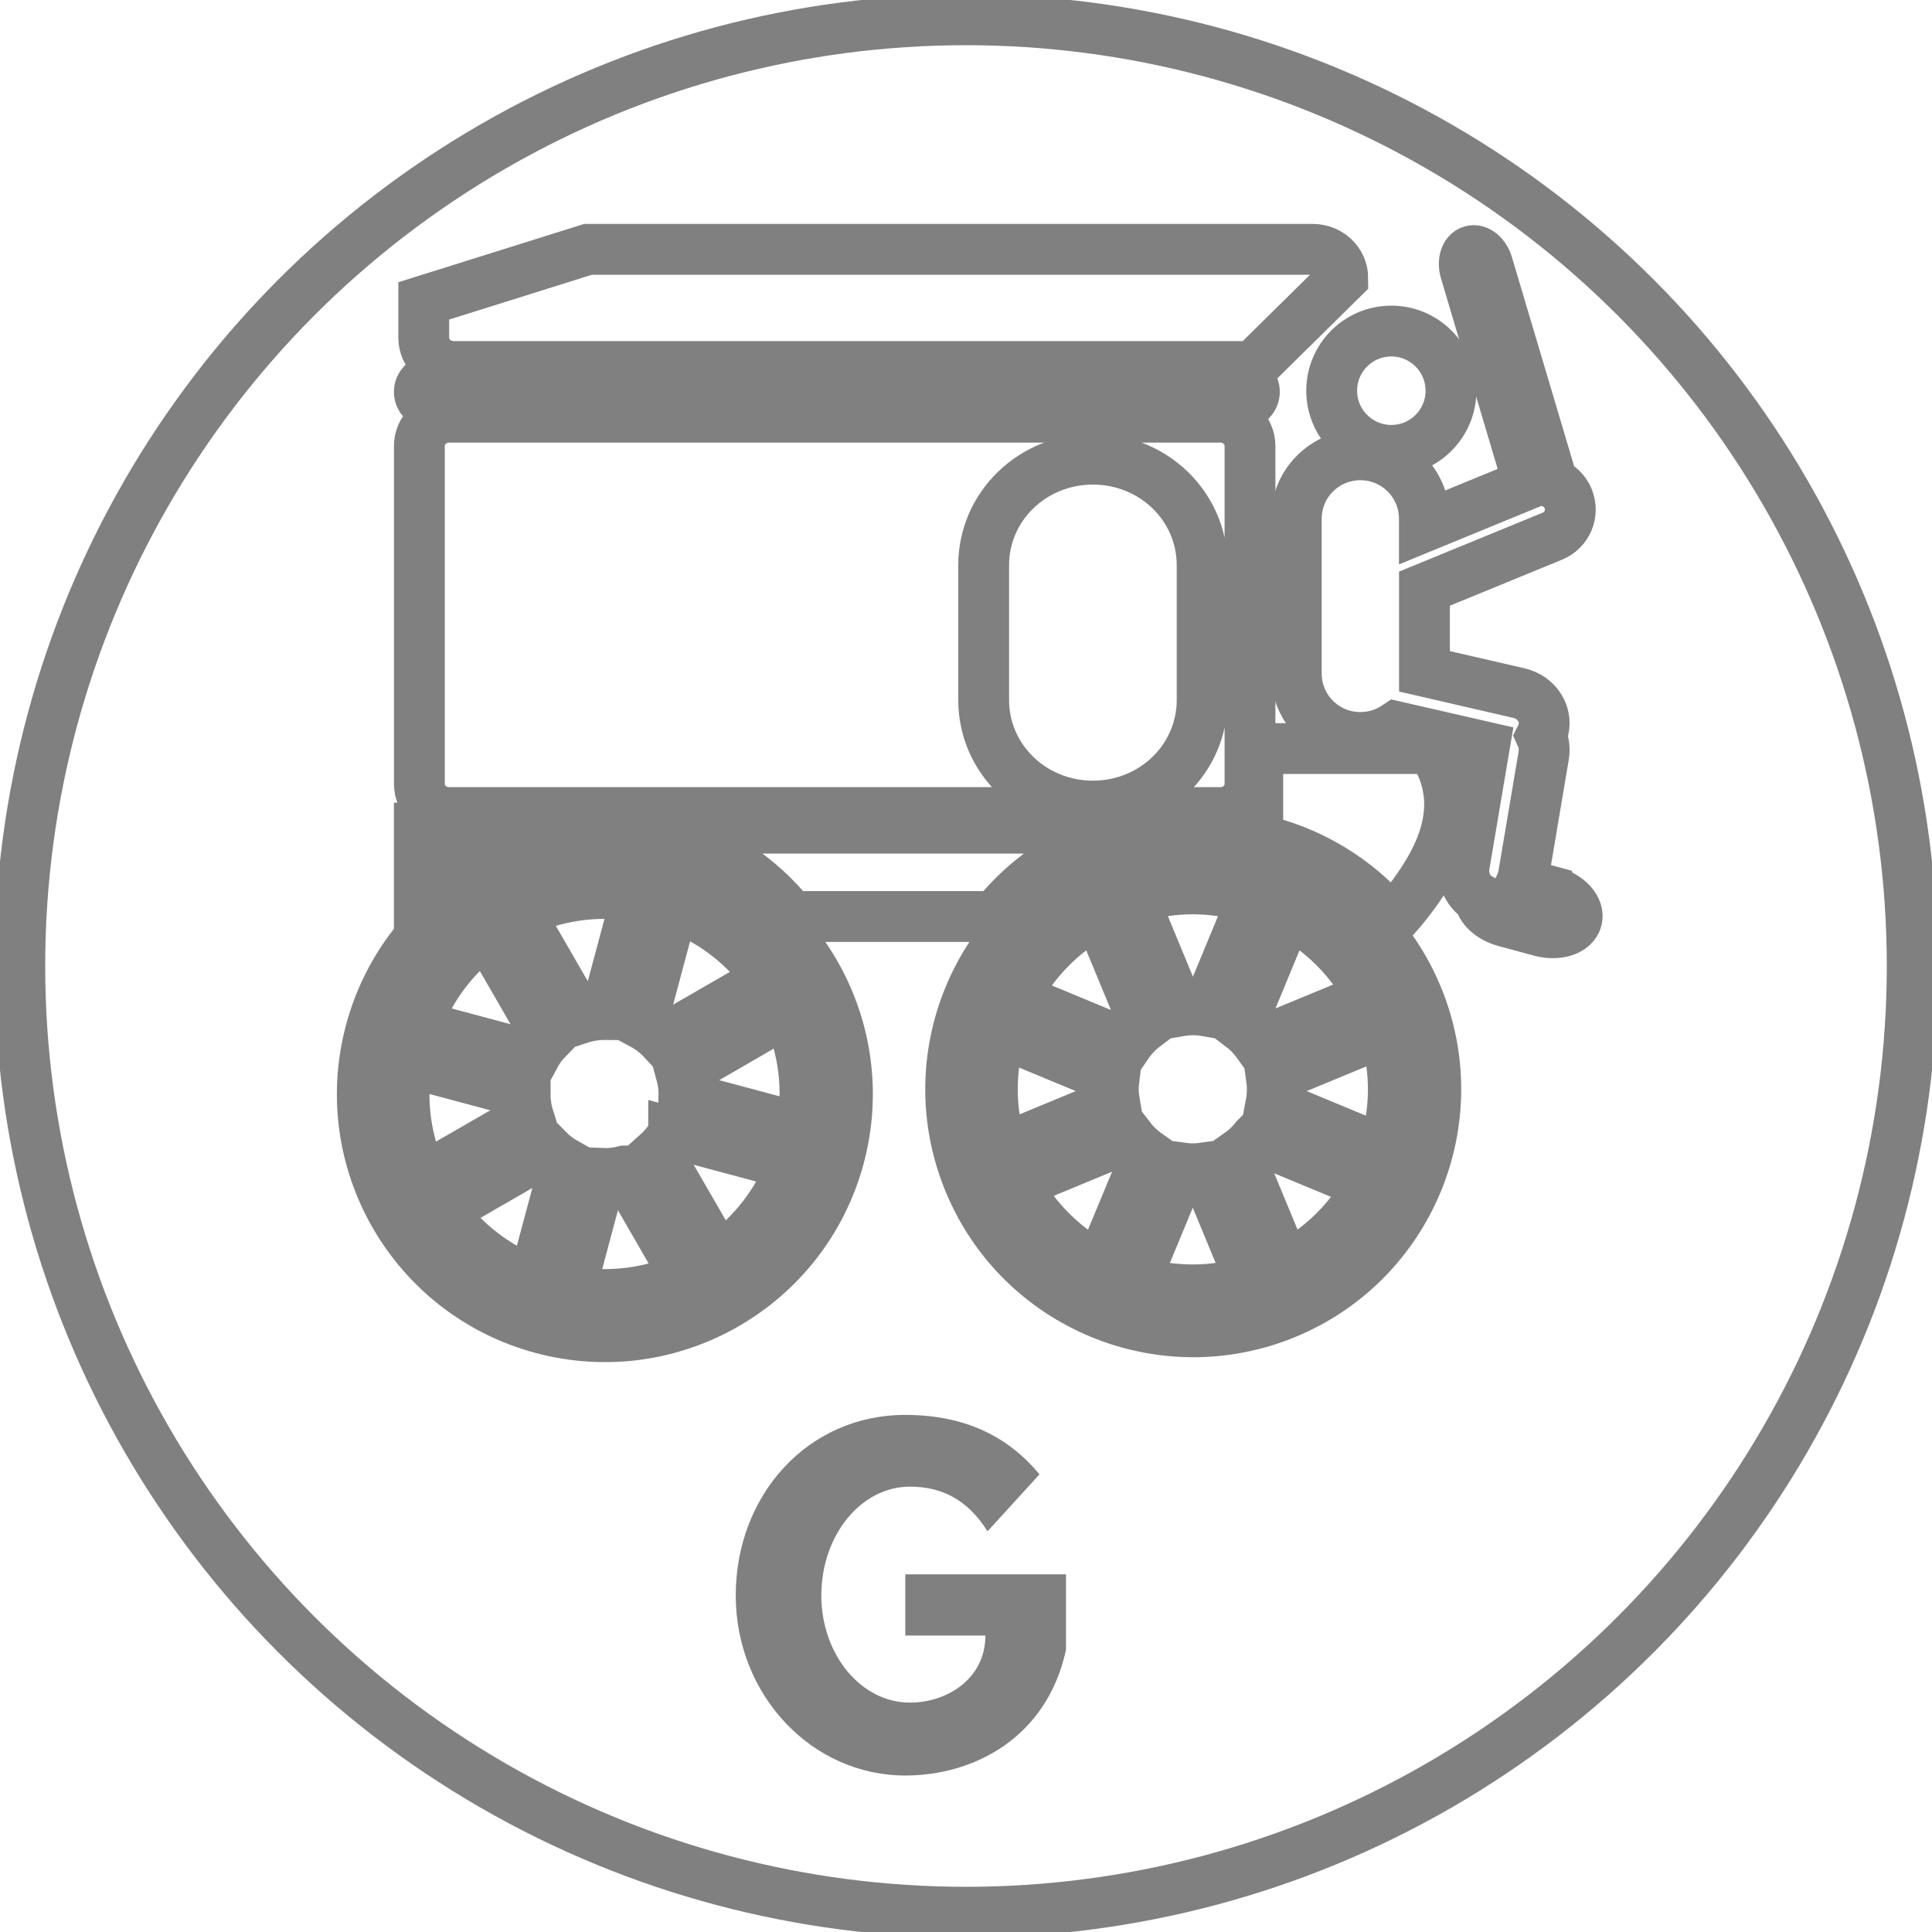 <?xml version="1.0" encoding="UTF-8" standalone="no"?>
<svg
   xmlns:dc="http://purl.org/dc/elements/1.1/"
   xmlns:cc="http://creativecommons.org/ns#"
   xmlns:rdf="http://www.w3.org/1999/02/22-rdf-syntax-ns#"
   xmlns:svg="http://www.w3.org/2000/svg"
   xmlns="http://www.w3.org/2000/svg"
   xmlns:sodipodi="http://sodipodi.sourceforge.net/DTD/sodipodi-0.dtd"
   xmlns:inkscape="http://www.inkscape.org/namespaces/inkscape"
   width="20.112mm"
   height="20.112mm"
   viewBox="0 0 20.112 20.112"
   version="1.1"
   id="svg620"
   inkscape:version="1.1-dev (ddb55ca, 2020-02-02)"
   sodipodi:docname="gs_flip.svg">
  <defs
     id="defs614" />
  <sodipodi:namedview
     id="base"
     pagecolor="#ffffff"
     bordercolor="#666666"
     borderopacity="1.0"
     inkscape:pageopacity="0.0"
     inkscape:pageshadow="2"
     inkscape:zoom="1.4726721"
     inkscape:cx="-74.070296"
     inkscape:cy="152.38367"
     inkscape:document-units="mm"
     inkscape:current-layer="layer1"
     showgrid="false"
     fit-margin-top="0"
     fit-margin-left="0"
     fit-margin-right="0"
     fit-margin-bottom="0"
     inkscape:window-width="1251"
     inkscape:window-height="787"
     inkscape:window-x="0"
     inkscape:window-y="23"
     inkscape:window-maximized="0" />
  <g
     inkscape:label="Layer 1"
     inkscape:groupmode="layer"
     id="layer1"
     transform="translate(-66.002,5.956)">
    <circle
       style="display:inline;fill:none;stroke:#808080;stroke-width:0.529;stroke-opacity:1;stroke-miterlimit:4;stroke-dasharray:none"
       id="circle9472"
       cx="76.058"
       cy="4.1"
       r="9.85" />
    <g
       transform="matrix(0.478,0,0,0.478,105.104,-25.414)"
       id="g9492"
       style="display:inline;stroke:#808080;stroke-opacity:1;fill:none;stroke-width:1.107;stroke-miterlimit:4;stroke-dasharray:none">
      <path
         inkscape:connector-curvature="0"
         style="fill:none;stroke-width:1.107;stroke:#808080;stroke-opacity:1;stroke-miterlimit:4;stroke-dasharray:none"
         d="m -67.264,59.435 c -2.817,-0.755 -5.713,0.917 -6.468,3.734 -0.755,2.817 0.918,5.713 3.735,6.468 2.817,0.755 5.713,-0.918 6.468,-3.734 0.755,-2.817 -0.918,-5.714 -3.735,-6.468 z m 0.124,0.998 c 0.864,0.315 1.575,0.881 2.074,1.593 l -2.302,1.329 c -0.131,-0.141 -0.285,-0.259 -0.46,-0.352 z m -0.805,-0.212 c 0.004,5.29e-4 0.008,0.003 0.012,0.003 l -0.691,2.578 c -0.189,-0.001 -0.374,0.028 -0.549,0.085 l -1.329,-2.302 c 0.776,-0.367 1.663,-0.509 2.557,-0.364 v 5.29e-4 z m 3.287,2.514 c 0.352,0.777 0.476,1.662 0.319,2.551 l -2.57,-0.688 c 0.006,-0.18 -0.016,-0.356 -0.063,-0.525 z m -6.548,-1.733 1.335,2.313 c -0.118,0.119 -0.217,0.257 -0.298,0.409 l -2.57,-0.689 c 0.306,-0.84 0.848,-1.537 1.532,-2.033 z m -1.741,2.824 2.579,0.691 c -5.3e-4,0.181 0.025,0.359 0.078,0.528 l -2.308,1.33 c -0.361,-0.775 -0.495,-1.659 -0.348,-2.55 z m 5.815,1.558 2.578,0.691 c -0.321,0.854 -0.888,1.556 -1.598,2.047 l -1.329,-2.302 c 0.138,-0.124 0.255,-0.271 0.349,-0.436 z m -2.742,0.362 c 0.112,0.114 0.239,0.213 0.382,0.293 l -0.691,2.579 c -0.828,-0.312 -1.516,-0.855 -2.004,-1.537 z m 1.674,0.464 1.335,2.313 c -0.772,0.344 -1.647,0.465 -2.527,0.31 l 0.688,-2.57 c 0.172,0.007 0.341,-0.01 0.503,-0.053 z"
         id="path9474" />
      <path
         inkscape:connector-curvature="0"
         style="fill:none;stroke-width:1.107;stroke:#808080;stroke-opacity:1;stroke-miterlimit:4;stroke-dasharray:none"
         d="m -57.837,59.549 c -2.695,1.116 -3.975,4.205 -2.86,6.9 1.116,2.695 4.205,3.975 6.9,2.86 2.694,-1.115 3.975,-4.206 2.86,-6.9 -1.115,-2.695 -4.205,-3.975 -6.9,-2.86 z m 0.706,0.717 c 0.878,-0.276 1.786,-0.259 2.615,0.002 l -1.018,2.456 c -0.189,-0.033 -0.384,-0.033 -0.579,7.93e-4 z m -0.768,0.321 c 0.004,-0.002 0.008,-0.003 0.011,-0.005 l 1.021,2.467 c -0.151,0.114 -0.28,0.249 -0.384,0.401 l -2.455,-1.018 c 0.392,-0.763 1.009,-1.416 1.807,-1.845 z m 4.138,-0.006 c 0.753,0.402 1.389,1.029 1.806,1.83 l -2.458,1.017 c -0.105,-0.146 -0.23,-0.273 -0.369,-0.378 z m -6.251,2.61 2.467,1.023 c -0.021,0.166 -0.016,0.336 0.013,0.505 l -2.458,1.018 c -0.269,-0.853 -0.262,-1.736 -0.022,-2.546 z m 0.337,3.3 2.466,-1.021 c 0.11,0.144 0.238,0.27 0.383,0.372 l -1.022,2.461 c -0.758,-0.396 -1.403,-1.015 -1.828,-1.812 z m 5.562,-2.303 2.466,-1.021 c 0.265,0.872 0.242,1.775 -0.022,2.597 l -2.455,-1.018 c 0.034,-0.182 0.037,-0.37 0.011,-0.558 z m -1.955,1.956 c 0.158,0.022 0.32,0.023 0.482,2.64e-4 l 1.021,2.466 c -0.847,0.257 -1.723,0.244 -2.525,5.29e-4 z m 1.611,-0.651 2.467,1.023 c -0.403,0.743 -1.024,1.371 -1.817,1.784 l -1.018,-2.458 c 0.141,-0.099 0.264,-0.216 0.367,-0.348 z"
         id="path9476" />
      <path
         inkscape:connector-curvature="0"
         style="fill:none;stroke-width:1.107;stroke:#808080;stroke-opacity:1;stroke-miterlimit:4;stroke-dasharray:none"
         d="m -72.671,58.742 v 1.649 c 0.814,-0.879 1.912,-1.463 3.106,-1.649 z m 4.756,0 c 0.185,0.029 0.371,0.066 0.556,0.115 1.145,0.304 2.103,0.956 2.789,1.81 h 4.441 c 0.545,-0.682 1.269,-1.241 2.138,-1.598 0.377,-0.154 0.76,-0.261 1.146,-0.326 h -11.069 z"
         id="path9478" />
      <path
         inkscape:connector-curvature="0"
         style="fill:none;stroke-width:1.107;stroke:#808080;stroke-opacity:1;stroke-miterlimit:4;stroke-dasharray:none"
         d="m -54.412,57.01 v 1.976 c 1.13,0.251 2.168,0.867 2.924,1.776 1.101,-1.251 1.688,-2.502 0.874,-3.753 z"
         id="path9480" />
      <path
         inkscape:connector-curvature="0"
         style="fill:none;stroke-width:1.107;stroke:#808080;stroke-opacity:1;stroke-miterlimit:4;stroke-dasharray:none"
         d="m -50.204,49.216 c 0,0.717 -0.581,1.299 -1.299,1.299 -0.717,0 -1.299,-0.582 -1.299,-1.299 0,-0.717 0.582,-1.299 1.299,-1.299 0.718,0 1.299,0.582 1.299,1.299 z"
         id="path9482" />
      <path
         inkscape:connector-curvature="0"
         style="fill:none;stroke-width:1.107;stroke:#808080;stroke-opacity:1;stroke-miterlimit:4;stroke-dasharray:none"
         d="m -48.025,60.121 -0.651,-0.176 c 0.025,-0.056 0.041,-0.115 0.052,-0.178 l 0.439,-2.603 c 0.026,-0.152 0.004,-0.3 -0.054,-0.427 0.022,-0.044 0.037,-0.093 0.049,-0.142 0.081,-0.353 -0.156,-0.706 -0.533,-0.793 l -2.058,-0.475 v -1.8 l 2.787,-1.144 c 0.321,-0.132 0.473,-0.497 0.342,-0.817 -0.066,-0.16 -0.191,-0.279 -0.339,-0.341 l -1.415,-4.757 c -0.061,-0.204 -0.218,-0.337 -0.352,-0.297 -0.134,0.04 -0.193,0.237 -0.133,0.441 l 1.377,4.629 -2.269,0.932 v -0.166 c 0,-0.773 -0.623,-1.395 -1.395,-1.395 -0.773,0 -1.395,0.622 -1.395,1.395 v 3.366 c 0,0.773 0.623,1.395 1.395,1.395 0.29,0 0.558,-0.086 0.781,-0.236 l 1.919,0.439 -0.436,2.579 c -0.051,0.306 0.091,0.593 0.333,0.726 0.022,0.208 0.246,0.417 0.563,0.502 l 0.763,0.206 c 0.373,0.101 0.725,-0.012 0.79,-0.251 0.064,-0.239 -0.187,-0.511 -0.56,-0.611 z"
         id="path9484" />
      <path
         inkscape:connector-curvature="0"
         style="fill:none;stroke-width:1.107;stroke:#808080;stroke-opacity:1;stroke-miterlimit:4;stroke-dasharray:none"
         d="m -68.997,46.137 -3.578,1.123 v 0.802 c 0,0.347 0.293,0.627 0.655,0.627 h 17.408 l 1.952,-1.925 c 0,-0.347 -0.293,-0.627 -0.655,-0.627 z"
         id="path9486" />
      <path
         inkscape:connector-curvature="0"
         style="fill:none;stroke-width:1.107;stroke:#808080;stroke-opacity:1;stroke-miterlimit:4;stroke-dasharray:none"
         d="m -72.406,48.976 h 17.656 c 0.146,0 0.265,0.119 0.265,0.265 v 0 c 0,0.146 -0.118,0.265 -0.265,0.265 h -17.656 c -0.146,0 -0.265,-0.118 -0.265,-0.265 v 0 c 0,-0.146 0.119,-0.265 0.265,-0.265 z"
         id="path9488" />
      <path
         inkscape:connector-curvature="0"
         style="fill:none;stroke-width:1.107;stroke:#808080;stroke-opacity:1;stroke-miterlimit:4;stroke-dasharray:none"
         d="m -55.227,49.793 h -16.798 c -0.357,0 -0.645,0.28 -0.645,0.627 v 7.36 c 0,0.347 0.288,0.623 0.645,0.623 h 16.799 c 0.357,0 0.645,-0.277 0.645,-0.623 v -7.36 c 0,-0.347 -0.288,-0.627 -0.646,-0.627 z m -0.396,6.159 c 0,1.279 -1.061,2.31 -2.379,2.31 -1.318,0 -2.379,-1.03 -2.379,-2.31 v -2.936 c 0,-1.279 1.061,-2.309 2.379,-2.309 1.318,0 2.379,1.03 2.379,2.309 z"
         id="path9490" />
    </g>
    <g
       aria-label="G"
       id="text9496"
       style="font-style:normal;font-variant:normal;font-weight:normal;font-stretch:normal;font-size:4.391px;line-height:1.25;font-family:'League Spartan';-inkscape-font-specification:'League Spartan';letter-spacing:0px;word-spacing:0px;display:inline;fill:#808080;fill-opacity:1;stroke:none;stroke-width:0.412;stroke-opacity:1">
      <path
         d="m 77.099,10.433 h -1.673 v 0.637 h 0.834 c 0,0.443 -0.391,0.698 -0.786,0.698 -0.509,0 -0.922,-0.501 -0.922,-1.115 0,-0.628 0.413,-1.133 0.922,-1.133 0.321,0 0.597,0.127 0.808,0.465 L 76.823,9.392 C 76.507,9.01 76.063,8.773 75.426,8.773 c -1.019,0 -1.765,0.839 -1.765,1.879 0,1.036 0.79,1.875 1.765,1.875 0.711,0 1.475,-0.391 1.673,-1.309 z"
         style="font-style:normal;font-variant:normal;font-weight:normal;font-stretch:normal;font-family:'League Spartan';-inkscape-font-specification:'League Spartan';stroke-width:0.412;stroke:none;stroke-opacity:1;fill:#808080"
         id="path2583" />
    </g>
  </g>
</svg>

